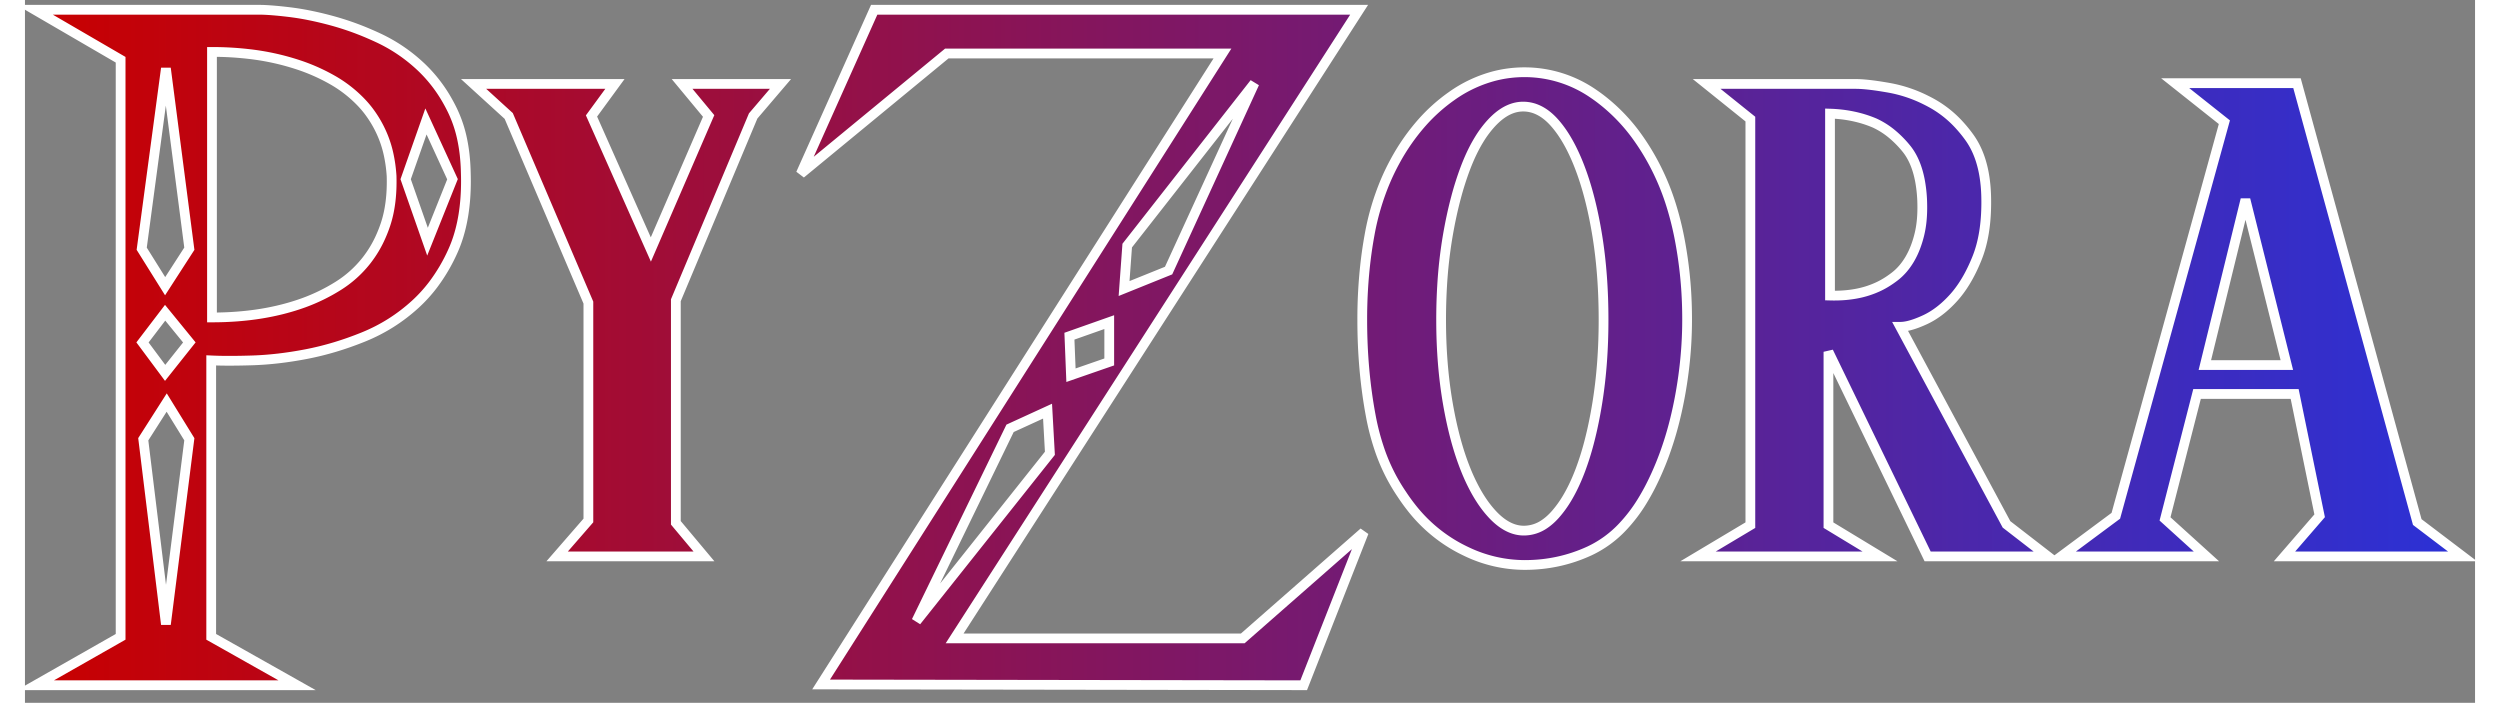 <svg width="249pt" height="70pt" viewBox="-1 -1 251 72" xmlns="http://www.w3.org/2000/svg">
    <rect x="-1" y="-1" width="251" height="72" fill="#808080" stroke="none"/>
    <defs>
        <linearGradient id="grad1">
            <stop class="stop1" offset="0%" stop-color="#c90000"/>
            <stop class="stop3" offset="100%" stop-color="#2B31D6"/>
        </linearGradient>
    </defs>
    <style>
        #fontsvg1701424359683{
            fill:url(#grad1);
        }
    </style>
    <g id="fontsvg1701424359683" stroke-linecap="round" fill-rule="evenodd" stroke="#ffffff" stroke-width="1px" fill="#000000">
        <path d="M 94.24 64.4 L 123.76 64.4 L 136.16 53.52 L 130 69.2 L 80.56 69.12 L 121.68 4.48 L 93.44 4.48 L 78.48 16.8 L 86 0 L 135.68 0 L 94.24 64.4 Z M 26.88 69.2 L 0.08 69.2 L 8.8 64.24 L 8.8 5.12 L 0 0 L 22.96 0 A 14.653 14.653 0 0 1 23.724 0.022 Q 24.554 0.066 25.697 0.195 A 56.89 56.89 0 0 1 26.08 0.24 A 26.851 26.851 0 0 1 28.307 0.608 A 35.914 35.914 0 0 1 30.44 1.12 A 28.891 28.891 0 0 1 34.301 2.477 A 32.725 32.725 0 0 1 35.2 2.88 Q 37.6 4 39.56 5.84 A 14.717 14.717 0 0 1 42.296 9.358 A 17.228 17.228 0 0 1 42.8 10.32 A 12.912 12.912 0 0 1 43.821 13.419 Q 44.103 14.819 44.154 16.419 A 21.889 21.889 0 0 1 44.16 16.64 A 27.682 27.682 0 0 1 44.176 17.562 Q 44.176 21.254 43.143 23.988 A 12.636 12.636 0 0 1 42.84 24.72 A 17.739 17.739 0 0 1 40.804 28.179 A 14.927 14.927 0 0 1 39 30.16 Q 36.64 32.32 33.68 33.52 Q 30.72 34.72 27.8 35.28 Q 24.88 35.84 22.28 35.92 A 91.132 91.132 0 0 1 21.116 35.949 Q 19.384 35.98 18.187 35.925 A 25.233 25.233 0 0 1 18.08 35.92 L 18.08 64.24 L 26.88 69.2 Z M 189.04 56 L 170.4 56 L 175.76 52.8 L 175.76 11.2 L 171.28 7.6 L 186.56 7.6 A 10.166 10.166 0 0 1 187.317 7.632 Q 188.139 7.694 189.275 7.877 A 43.348 43.348 0 0 1 190 8 A 13.863 13.863 0 0 1 193.706 9.236 A 16.051 16.051 0 0 1 194.4 9.6 A 11.055 11.055 0 0 1 197.222 11.868 A 13.786 13.786 0 0 1 198.2 13.08 Q 199.575 14.991 199.853 17.999 A 16.831 16.831 0 0 1 199.92 19.2 A 24.793 24.793 0 0 1 199.926 19.739 Q 199.926 23.067 199 25.4 Q 198.109 27.645 196.9 29.129 A 9.699 9.699 0 0 1 196.6 29.48 Q 195.2 31.04 193.64 31.76 A 11.843 11.843 0 0 1 192.81 32.108 Q 191.81 32.48 191.12 32.48 L 202 52.72 L 206.24 56 L 193.92 56 L 183.76 35.04 L 183.76 52.8 L 189.04 56 Z M 248.72 56 L 230.48 56 L 234.08 51.84 L 231.52 39.36 L 221.52 39.36 L 218.24 52.16 L 222.48 56 L 207.6 56 L 213.2 51.84 L 224.32 11.52 L 219.28 7.52 L 231.76 7.52 L 244.08 52.48 L 248.72 56 Z M 44.96 7.6 L 59.44 7.6 L 57.04 10.88 L 63.12 24.56 L 69.04 10.88 L 66.32 7.6 L 76.4 7.6 L 73.6 10.88 L 65.68 29.76 L 65.68 52.56 L 68.56 56 L 53.52 56 L 56.72 52.32 L 56.72 30 L 48.56 10.88 L 44.96 7.6 Z M 167.698 20.189 A 24.675 24.675 0 0 0 166.08 16.16 A 23.807 23.807 0 0 0 164.341 13.253 A 18.356 18.356 0 0 0 160.24 9 A 15.397 15.397 0 0 0 159.742 8.647 A 12.407 12.407 0 0 0 152.64 6.4 A 12.471 12.471 0 0 0 149.683 6.75 A 13.337 13.337 0 0 0 145.16 8.84 A 17.531 17.531 0 0 0 142.152 11.523 A 21.311 21.311 0 0 0 139.36 15.52 A 22.853 22.853 0 0 0 138.363 17.582 A 25.872 25.872 0 0 0 136.76 23 A 43.543 43.543 0 0 0 136.359 25.626 A 50.647 50.647 0 0 0 136 31.76 Q 136 36.96 136.88 41.64 A 24.442 24.442 0 0 0 137.698 44.833 A 19.042 19.042 0 0 0 140.08 49.68 A 18.801 18.801 0 0 0 140.987 50.941 A 15.517 15.517 0 0 0 145.76 55.04 A 16.687 16.687 0 0 0 146.708 55.521 A 13.872 13.872 0 0 0 152.64 56.88 Q 156.16 56.88 159.28 55.44 A 11.139 11.139 0 0 0 162.675 52.969 A 15.781 15.781 0 0 0 164.64 50.4 A 22.43 22.43 0 0 0 165.535 48.809 A 28.788 28.788 0 0 0 166.56 46.56 A 30.38 30.38 0 0 0 166.88 45.74 A 33.872 33.872 0 0 0 168.04 41.96 Q 168.64 39.52 168.96 36.92 Q 169.28 34.32 169.28 31.76 A 47.852 47.852 0 0 0 169.273 30.938 A 42.953 42.953 0 0 0 168.48 23.32 A 31.584 31.584 0 0 0 167.698 20.189 Z M 152.56 53.36 A 3.736 3.736 0 0 0 154.688 52.679 Q 155.262 52.29 155.8 51.68 A 11.146 11.146 0 0 0 157.008 49.998 Q 157.517 49.141 157.965 48.102 A 21.83 21.83 0 0 0 158.36 47.12 A 28.671 28.671 0 0 0 159.221 44.393 Q 159.595 42.979 159.891 41.372 A 50.324 50.324 0 0 0 160.08 40.28 Q 160.72 36.32 160.72 31.76 Q 160.72 27.12 160.08 23.16 Q 159.496 19.548 158.513 16.768 A 25.76 25.76 0 0 0 158.32 16.24 A 20.957 20.957 0 0 0 157.439 14.219 Q 156.651 12.657 155.72 11.6 Q 154.24 9.92 152.48 9.92 Q 151.014 9.92 149.64 11.199 A 7.761 7.761 0 0 0 149.24 11.6 A 10.696 10.696 0 0 0 147.97 13.298 Q 147.437 14.168 146.97 15.232 A 21.224 21.224 0 0 0 146.56 16.24 A 31.099 31.099 0 0 0 145.607 19.235 Q 145.121 21.056 144.76 23.16 A 46.85 46.85 0 0 0 144.18 28.307 A 58.216 58.216 0 0 0 144.08 31.76 Q 144.08 36.32 144.76 40.28 Q 145.44 44.24 146.6 47.12 A 19.592 19.592 0 0 0 147.567 49.187 Q 148.119 50.197 148.74 50.997 A 10.242 10.242 0 0 0 149.32 51.68 Q 150.409 52.853 151.557 53.207 A 3.386 3.386 0 0 0 152.56 53.36 Z M 18.16 4.32 L 18.16 31.52 Q 23.44 31.52 27.6 30 A 18.607 18.607 0 0 0 31.014 28.336 A 20.46 20.46 0 0 0 31.04 28.32 Q 32.72 27.28 33.96 25.72 A 11.523 11.523 0 0 0 35.474 23.188 A 13.956 13.956 0 0 0 35.92 22.04 Q 36.64 19.92 36.56 17.04 A 14.708 14.708 0 0 0 36.245 14.778 A 11.027 11.027 0 0 0 35.56 12.68 A 11.506 11.506 0 0 0 34.105 10.246 A 10.304 10.304 0 0 0 33.4 9.44 Q 32.08 8.08 30.44 7.16 A 19.314 19.314 0 0 0 27.382 5.77 A 17.8 17.8 0 0 0 27.12 5.68 A 25.236 25.236 0 0 0 21.889 4.528 A 32.395 32.395 0 0 0 18.16 4.32 Z M 99.92 42.88 L 90.32 62.64 L 104 45.44 L 103.76 41.12 L 99.92 42.88 Z M 124.96 7.52 L 111.92 24.16 L 111.6 28.56 L 116.16 26.72 L 124.96 7.52 Z M 183.92 10.64 L 183.92 29.28 A 14.934 14.934 0 0 0 184.347 29.286 Q 185.534 29.286 186.587 29.091 A 9.291 9.291 0 0 0 188.8 28.4 Q 189.68 28 190.56 27.32 Q 191.44 26.64 192.08 25.56 A 8.175 8.175 0 0 0 192.696 24.259 A 10.979 10.979 0 0 0 193.08 23 A 9.943 9.943 0 0 0 193.301 21.702 Q 193.407 20.702 193.36 19.52 A 14.251 14.251 0 0 0 193.133 17.5 Q 192.74 15.441 191.72 14.2 A 10.766 10.766 0 0 0 190.284 12.743 A 8.034 8.034 0 0 0 188.48 11.6 Q 186.4 10.72 183.92 10.64 Z M 13.52 40.24 L 11.12 44 L 13.44 62.96 L 15.84 44 L 13.52 40.24 Z M 13.44 6 L 10.96 24.48 L 13.36 28.32 L 15.84 24.48 L 13.44 6 Z M 222.32 36.4 L 230.72 36.4 L 226.48 19.44 L 222.32 36.4 Z M 42.8 17.36 L 40.08 11.44 L 38 17.36 L 40.24 23.76 L 42.8 17.36 Z M 110.08 32 L 106 33.44 L 106.16 37.44 L 110.08 36.08 L 110.08 32 Z M 15.84 34.08 L 13.36 31.04 L 11.04 34.08 L 13.36 37.2 L 15.84 34.08 Z" vector-effect="non-scaling-stroke"/>
    </g>
</svg>